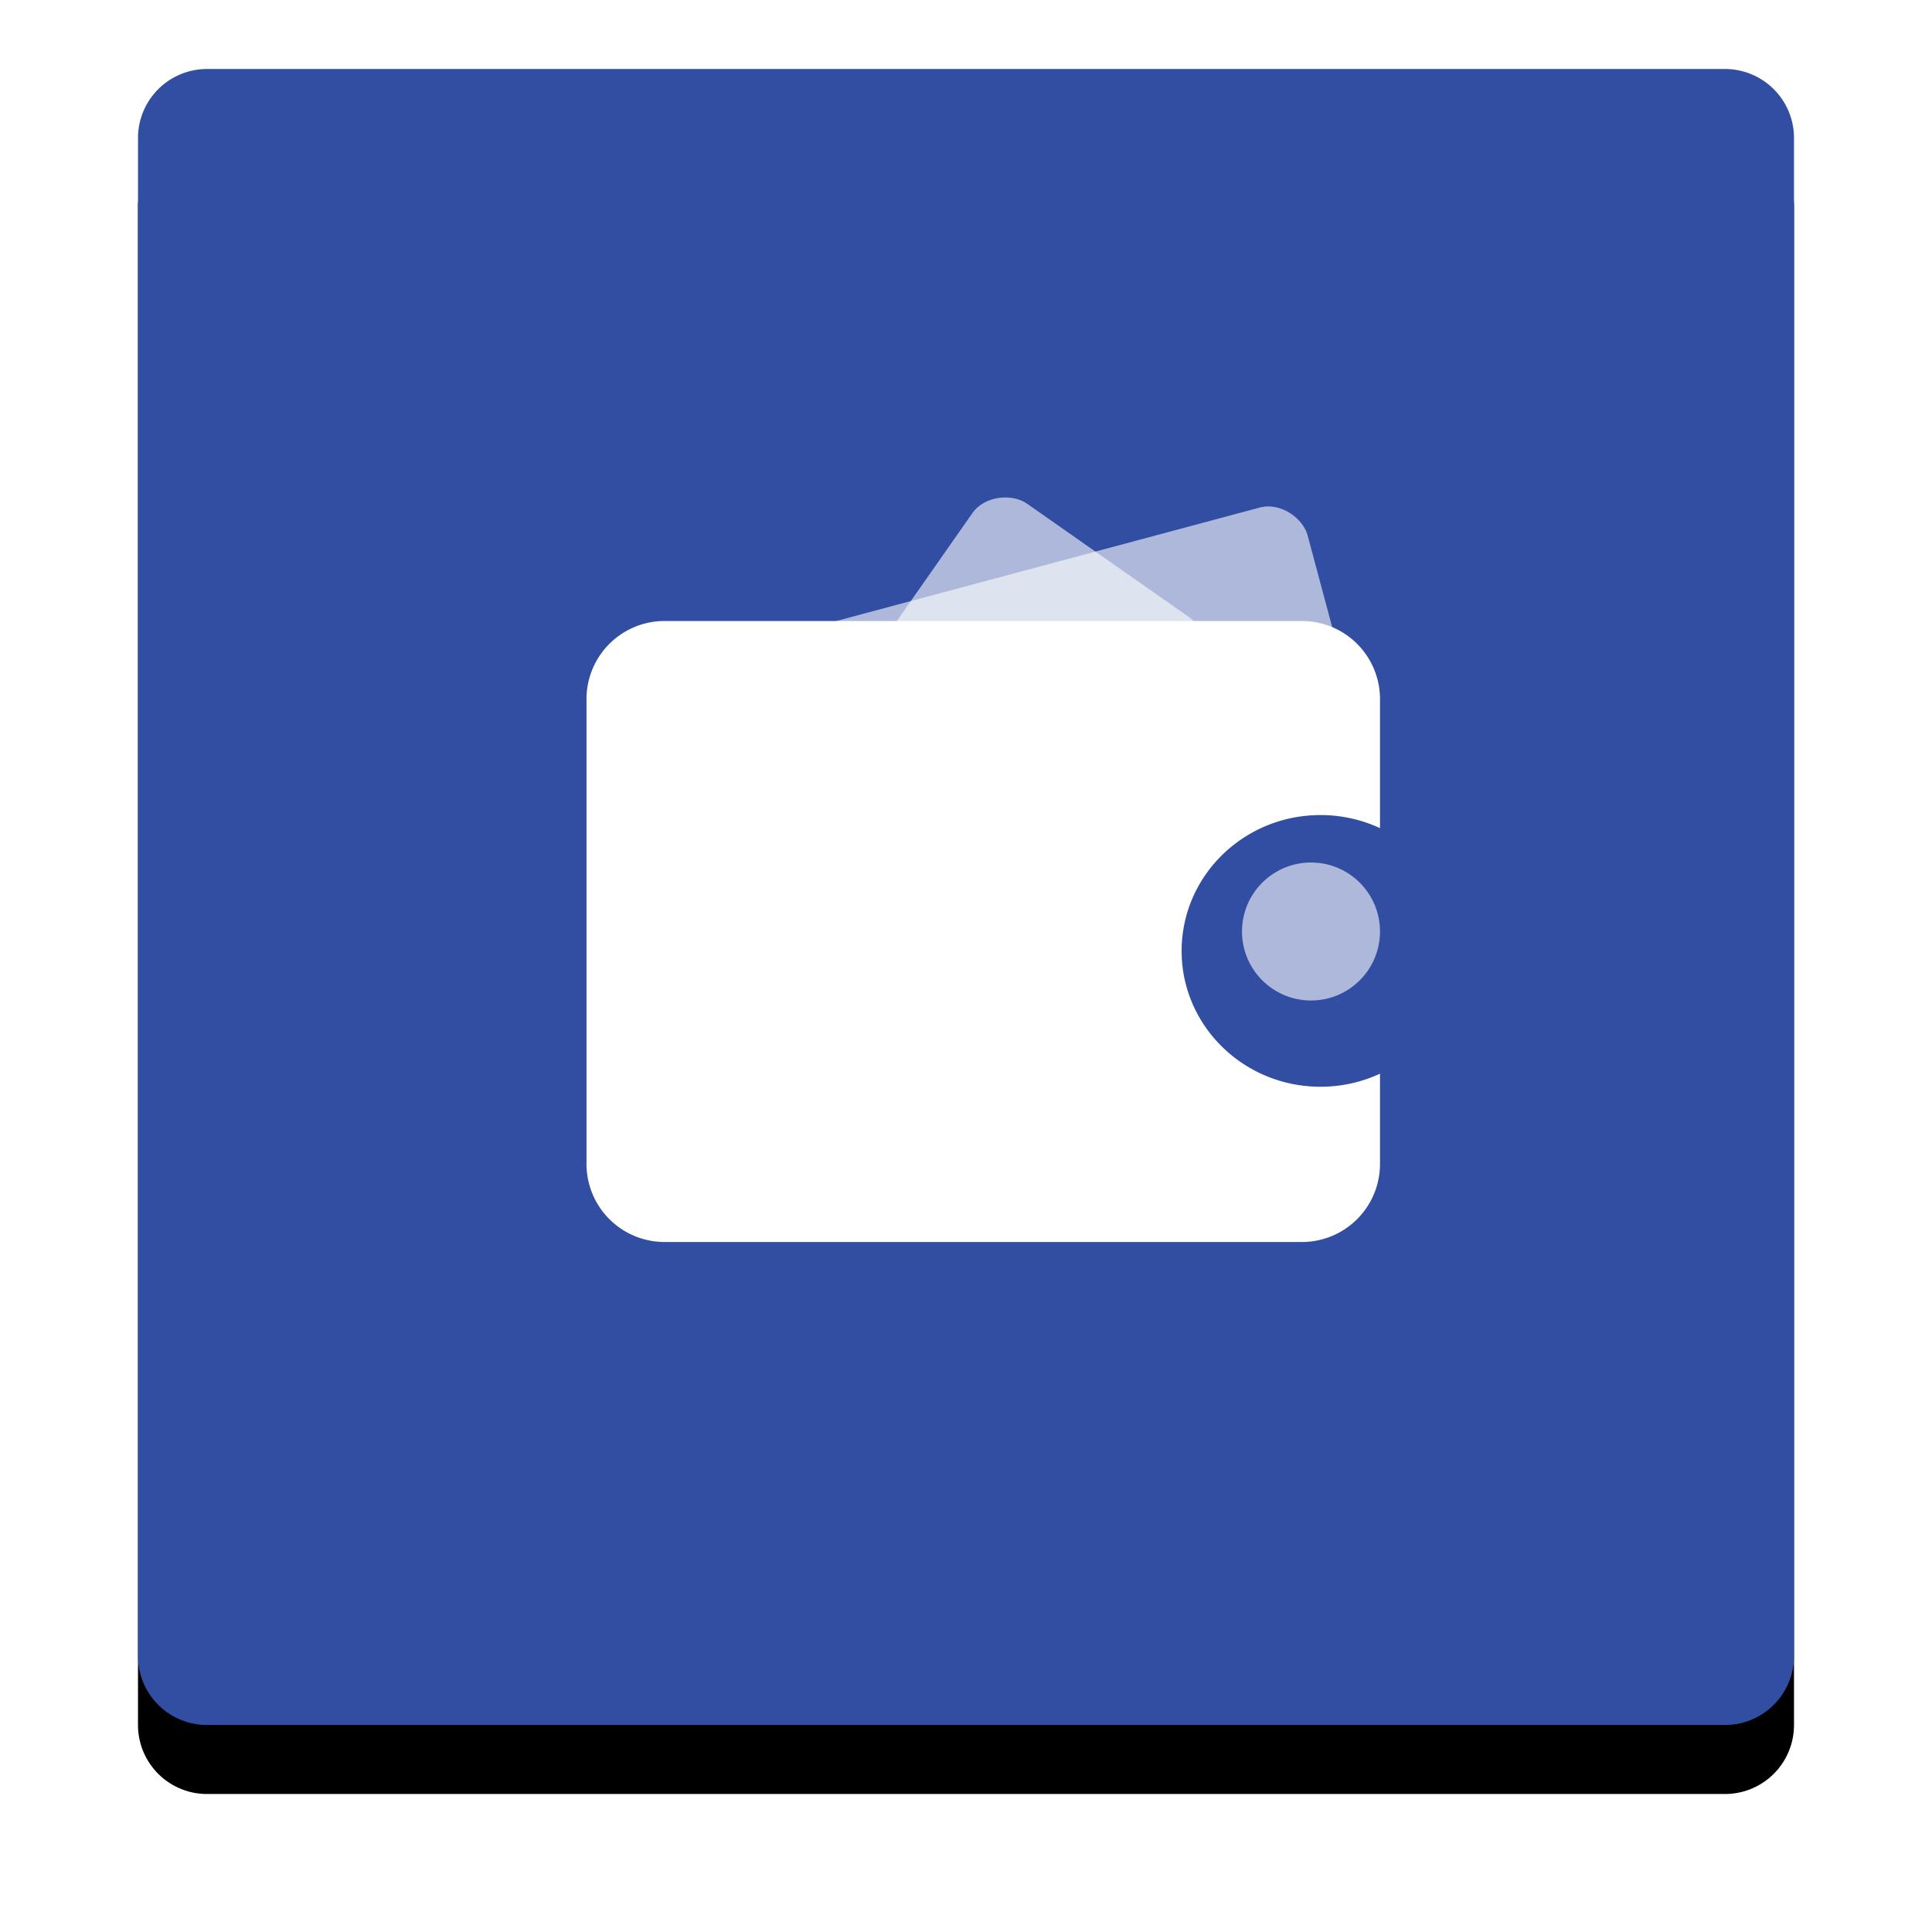<svg width="56" height="56" xmlns="http://www.w3.org/2000/svg" xmlns:xlink="http://www.w3.org/1999/xlink"><defs><path d="M2 0h44a2 2 0 0 1 2 2v44a2 2 0 0 1-2 2H2a2 2 0 0 1-2-2V2a2 2 0 0 1 2-2z" id="b"/><filter x="-14.6%" y="-10.4%" width="129.2%" height="129.2%" filterUnits="objectBoundingBox" id="a"><feOffset dy="2" in="SourceAlpha" result="shadowOffsetOuter1"/><feGaussianBlur stdDeviation="2" in="shadowOffsetOuter1" result="shadowBlurOuter1"/><feColorMatrix values="0 0 0 0 0.365 0 0 0 0 0.345 0 0 0 0 0.345 0 0 0 0.1 0" in="shadowBlurOuter1"/></filter></defs><g transform="translate(4 2)" fill="none" fill-rule="evenodd"><g fill-rule="nonzero"><use fill="#000" filter="url(#a)" xlink:href="#b"/><use fill="#324EA3" xlink:href="#b"/></g><circle fill="#FFF" opacity=".6" cx="34" cy="25" r="2"/><rect fill="#FFF" opacity=".6" transform="rotate(-15 24.5 19)" x="14" y="15" width="21" height="8" rx="1.132"/><rect fill="#FFF" opacity=".6" transform="rotate(-55 22.949 21.612)" x="13.949" y="17.612" width="18" height="8" rx="1.132"/><path d="M36 22.004a4.084 4.084 0 0 0-1.725-.379c-2.223 0-4.025 1.763-4.025 3.938 0 2.174 1.802 3.937 4.025 3.937.617 0 1.202-.136 1.725-.379v2.616A2.263 2.263 0 0 1 33.737 34H15.263A2.263 2.263 0 0 1 13 31.737V18.263A2.263 2.263 0 0 1 15.263 16h18.474A2.263 2.263 0 0 1 36 18.263v3.74z" fill="#FFF"/></g></svg>